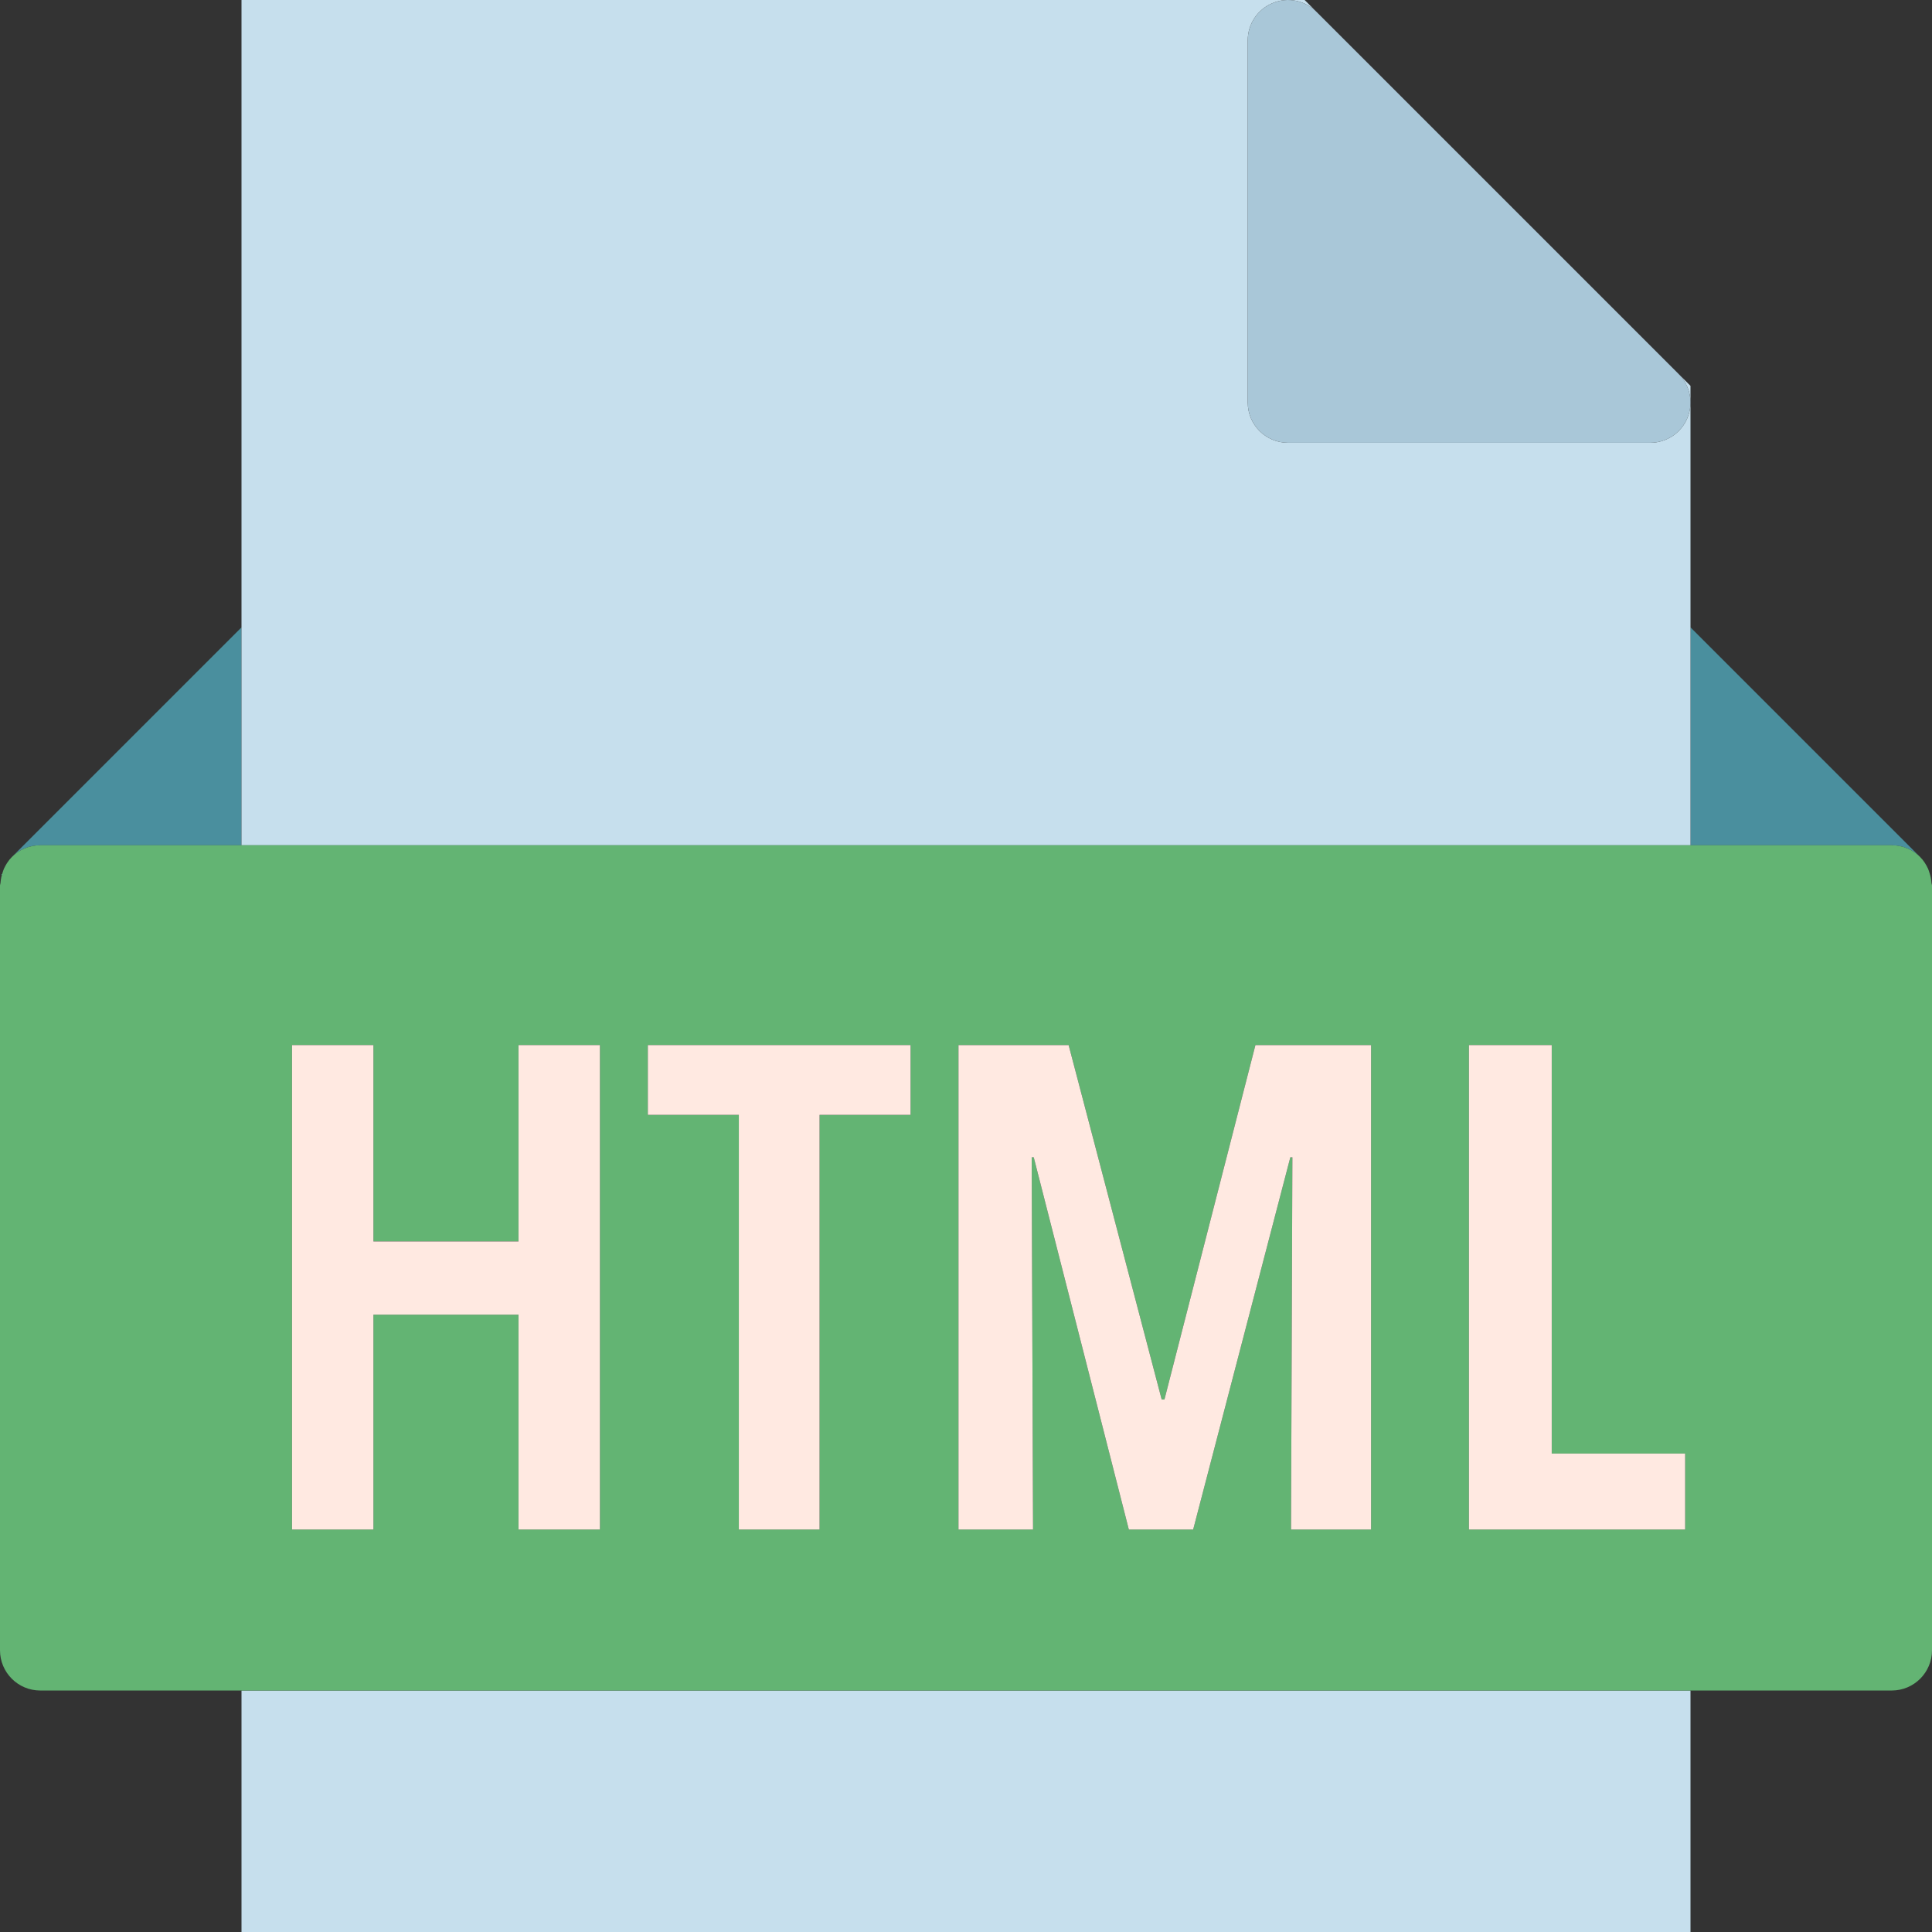 <?xml version="1.0" ?><svg enable-background="new 0 0 192 192.002" id="html" version="1.1" viewBox="0 0 192 192.002" xml:space="preserve" xmlns="http://www.w3.org/2000/svg" xmlns:xlink="http://www.w3.org/1999/xlink"><rect x="0" y="0" width="192" height="192.002" fill="#333333" stroke="none"/><g><path d="M191.736,86.697c0.117,0.336,0.189,0.69,0.213,1.059   C191.928,87.393,191.856,87.041,191.736,86.697z" fill="#4A8F9E"/><path d="M190.832,85.182c0.324,0.324,0.574,0.719,0.771,1.141   C191.41,85.909,191.166,85.516,190.832,85.182z" fill="#4A8F9E"/><path d="M188,84.002c1.103,0,2.103,0.447,2.826,1.172L168,62.346v21.656H188z" fill="#4A8F9E"/><path d="M0.396,86.323c0.197-0.422,0.447-0.816,0.772-1.141C0.834,85.516,0.59,85.909,0.396,86.323z" fill="#4A8F9E"/><path d="M0.051,87.756c0.024-0.369,0.096-0.723,0.213-1.059C0.144,87.041,0.072,87.393,0.051,87.756z" fill="#4A8F9E"/><path d="M24,84.002V62.346L1.174,85.174c0.722-0.725,1.722-1.172,2.826-1.172H24z" fill="#4A8F9E"/><path d="M168,84.002V62.346v-24l-1.172-1.172c1.145,1.144,1.486,2.863,0.867,4.359   c-0.619,1.494-2.078,2.469-3.695,2.469h-36c-2.209,0-4-1.791-4-4v-36c0-1.617,0.975-3.076,2.469-3.695   c1.492-0.623,3.213-0.28,4.359,0.867l-1.172-1.172H24v62.344v21.656H168z" fill="#C6DFED"/><rect fill="#C6DFED" height="24" width="144" x="24" y="168.002"/><path d="M191.949,87.756c-0.024-0.369-0.096-0.723-0.213-1.059c-0.045-0.127-0.076-0.254-0.133-0.375   c-0.197-0.422-0.447-0.816-0.771-1.141c-0.002-0.004-0.004-0.008-0.004-0.008c-0.725-0.725-1.724-1.172-2.828-1.172h-20   H24H4c-1.104,0-2.104,0.447-2.826,1.172c0,0-0.004,0.004-0.006,0.008c-0.325,0.324-0.575,0.719-0.772,1.141   c-0.056,0.121-0.088,0.248-0.133,0.375c-0.117,0.336-0.189,0.69-0.213,1.059C0.045,87.842,0,87.914,0,88.002v76   c0,2.209,1.791,4,4,4h20h144h20c2.209,0,4-1.791,4-4v-76C192,87.914,191.957,87.842,191.949,87.756z M167.469,152.002   h-21.488v-48.144h8.228v40.596h13.26V152.002z M29.02,103.858h8.092v19.516h14.416v-19.516h8.094v48.144h-8.094   v-21.352h-14.416v21.352h-8.092V103.858z M128.232,115.01l-9.656,36.992h-6.393l-9.451-36.992h-0.205l0.137,36.992   h-7.412v-48.144h10.947l9.248,35.224h0.274l9.043-35.224h11.492v48.144h-7.955l0.135-36.992H128.232z M64.381,110.795   v-6.937H90.492v6.937h-9.045v41.207H73.424V110.795H64.381z" fill="#63B473"/><path d="M126.469,0.307C124.975,0.926,124,2.385,124,4.002v36c0,2.209,1.791,4,4,4h36   c1.617,0,3.076-0.975,3.695-2.469c0.619-1.496,0.278-3.215-0.867-4.359l-36-36   C129.681,0.027,127.961-0.316,126.469,0.307z" fill="#A9C7D8"/><polygon fill="#FFE9E1" points="81.447,152.002 81.447,110.795 90.492,110.795 90.492,103.858 64.381,103.858    64.381,110.795 73.424,110.795 73.424,152.002  "/><polygon fill="#FFE9E1" points="136.256,152.002 136.256,103.858 124.763,103.858 115.721,139.082 115.447,139.082    106.199,103.858 95.252,103.858 95.252,152.002 102.664,152.002 102.527,115.01 102.732,115.01 112.183,152.002    118.576,152.002 128.232,115.01 128.435,115.01 128.301,152.002  "/><polygon fill="#FFE9E1" points="154.209,103.858 145.98,103.858 145.98,152.002 167.469,152.002 167.469,144.453    154.209,144.453  "/><polygon fill="#FFE9E1" points="37.111,130.651 51.527,130.651 51.527,152.002 59.621,152.002 59.621,103.858    51.527,103.858 51.527,123.373 37.111,123.373 37.111,103.858 29.02,103.858 29.02,152.002 37.111,152.002  "/></g></svg>